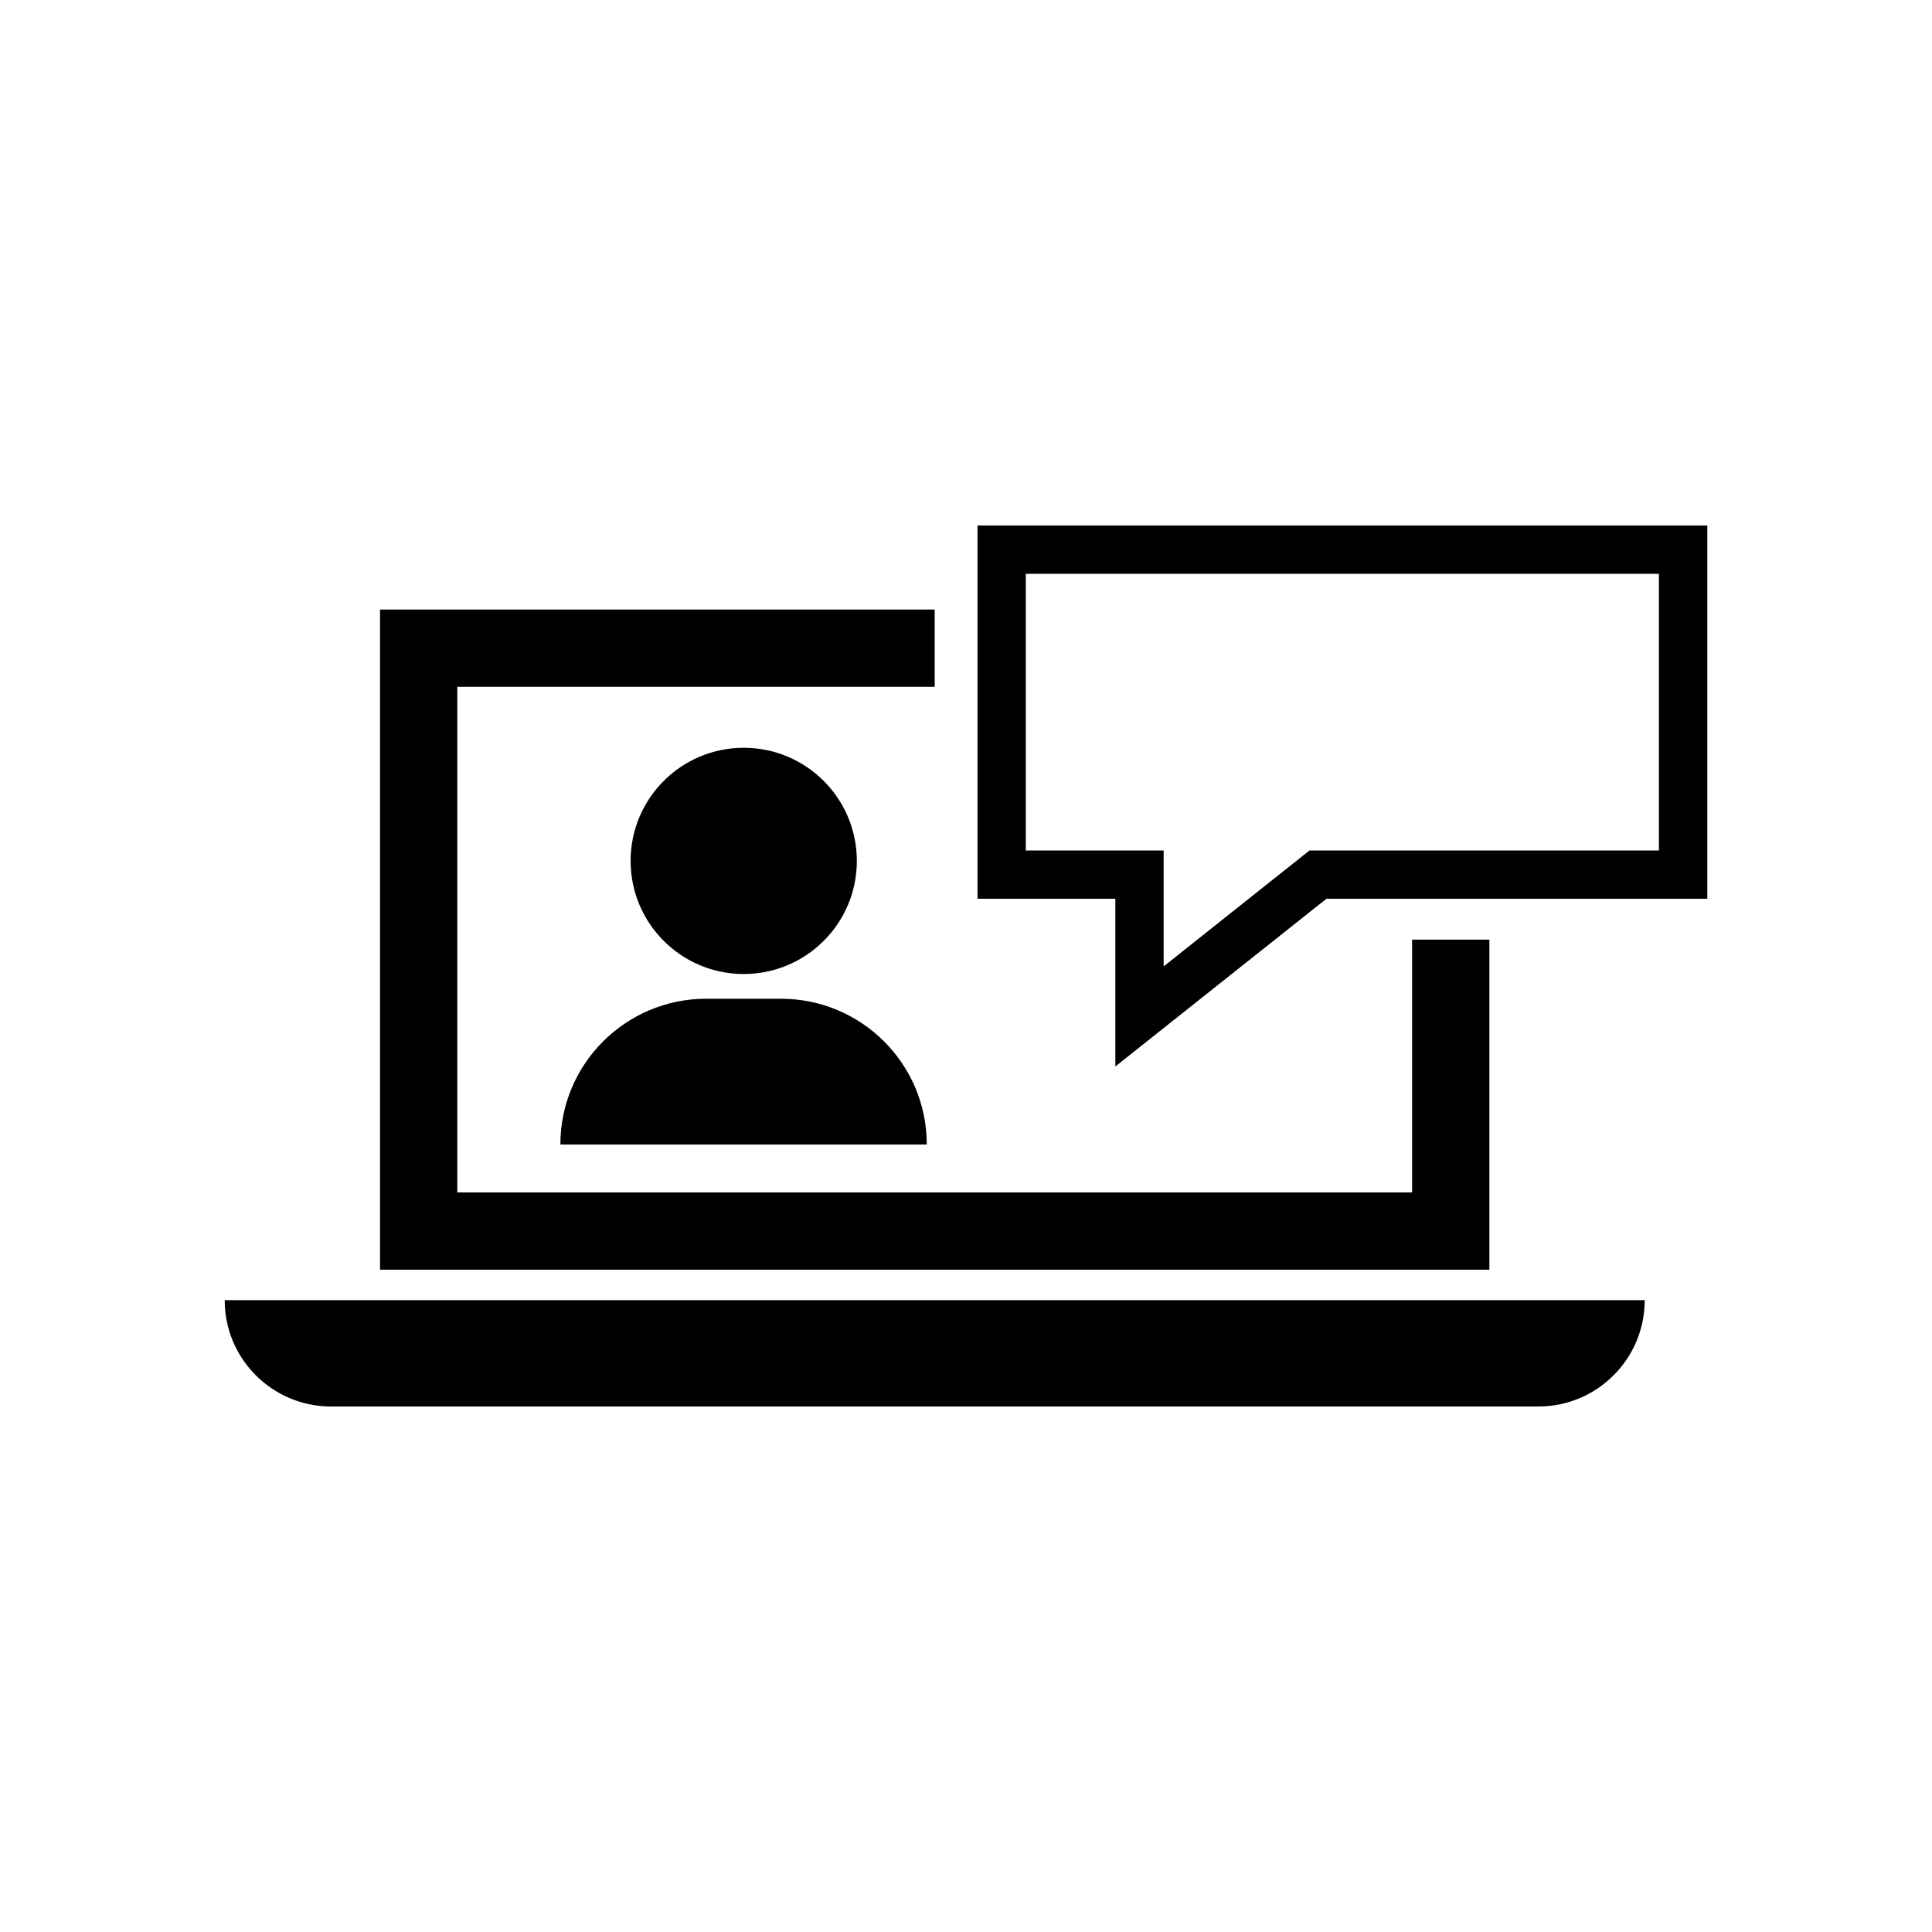 <?xml version="1.0" encoding="UTF-8"?><svg id="a" xmlns="http://www.w3.org/2000/svg" viewBox="0 0 200 200"><defs><style>.b{stroke-width:0px;}</style></defs><circle class="b" cx="76.99" cy="89.12" r="11.71"/><path class="b" d="m58.02,118.48h0s37.92,0,37.92,0h0c0-8.33-6.75-15.09-15.09-15.09h-7.75c-8.33,0-15.09,6.75-15.09,15.09Z"/><polygon class="b" points="154.18 97.27 146.18 97.27 146.18 123.44 47.34 123.44 47.34 71.1 96.76 71.1 96.76 63.1 39.34 63.1 39.34 131.44 154.18 131.44 154.18 97.27"/><path class="b" d="m34.27,145.6h124.98c6.08,0,11.01-4.93,11.01-11.01H23.26c0,6.08,4.93,11.01,11.01,11.01Z"/><path class="b" d="m101.19,54.4v38.64h14.27v17.36l21.85-17.36h39.43v-38.64h-75.54Zm70.54,33.64h-36.17l-15.1,12v-12h-14.27v-28.64h65.54v28.64Z"/></svg>